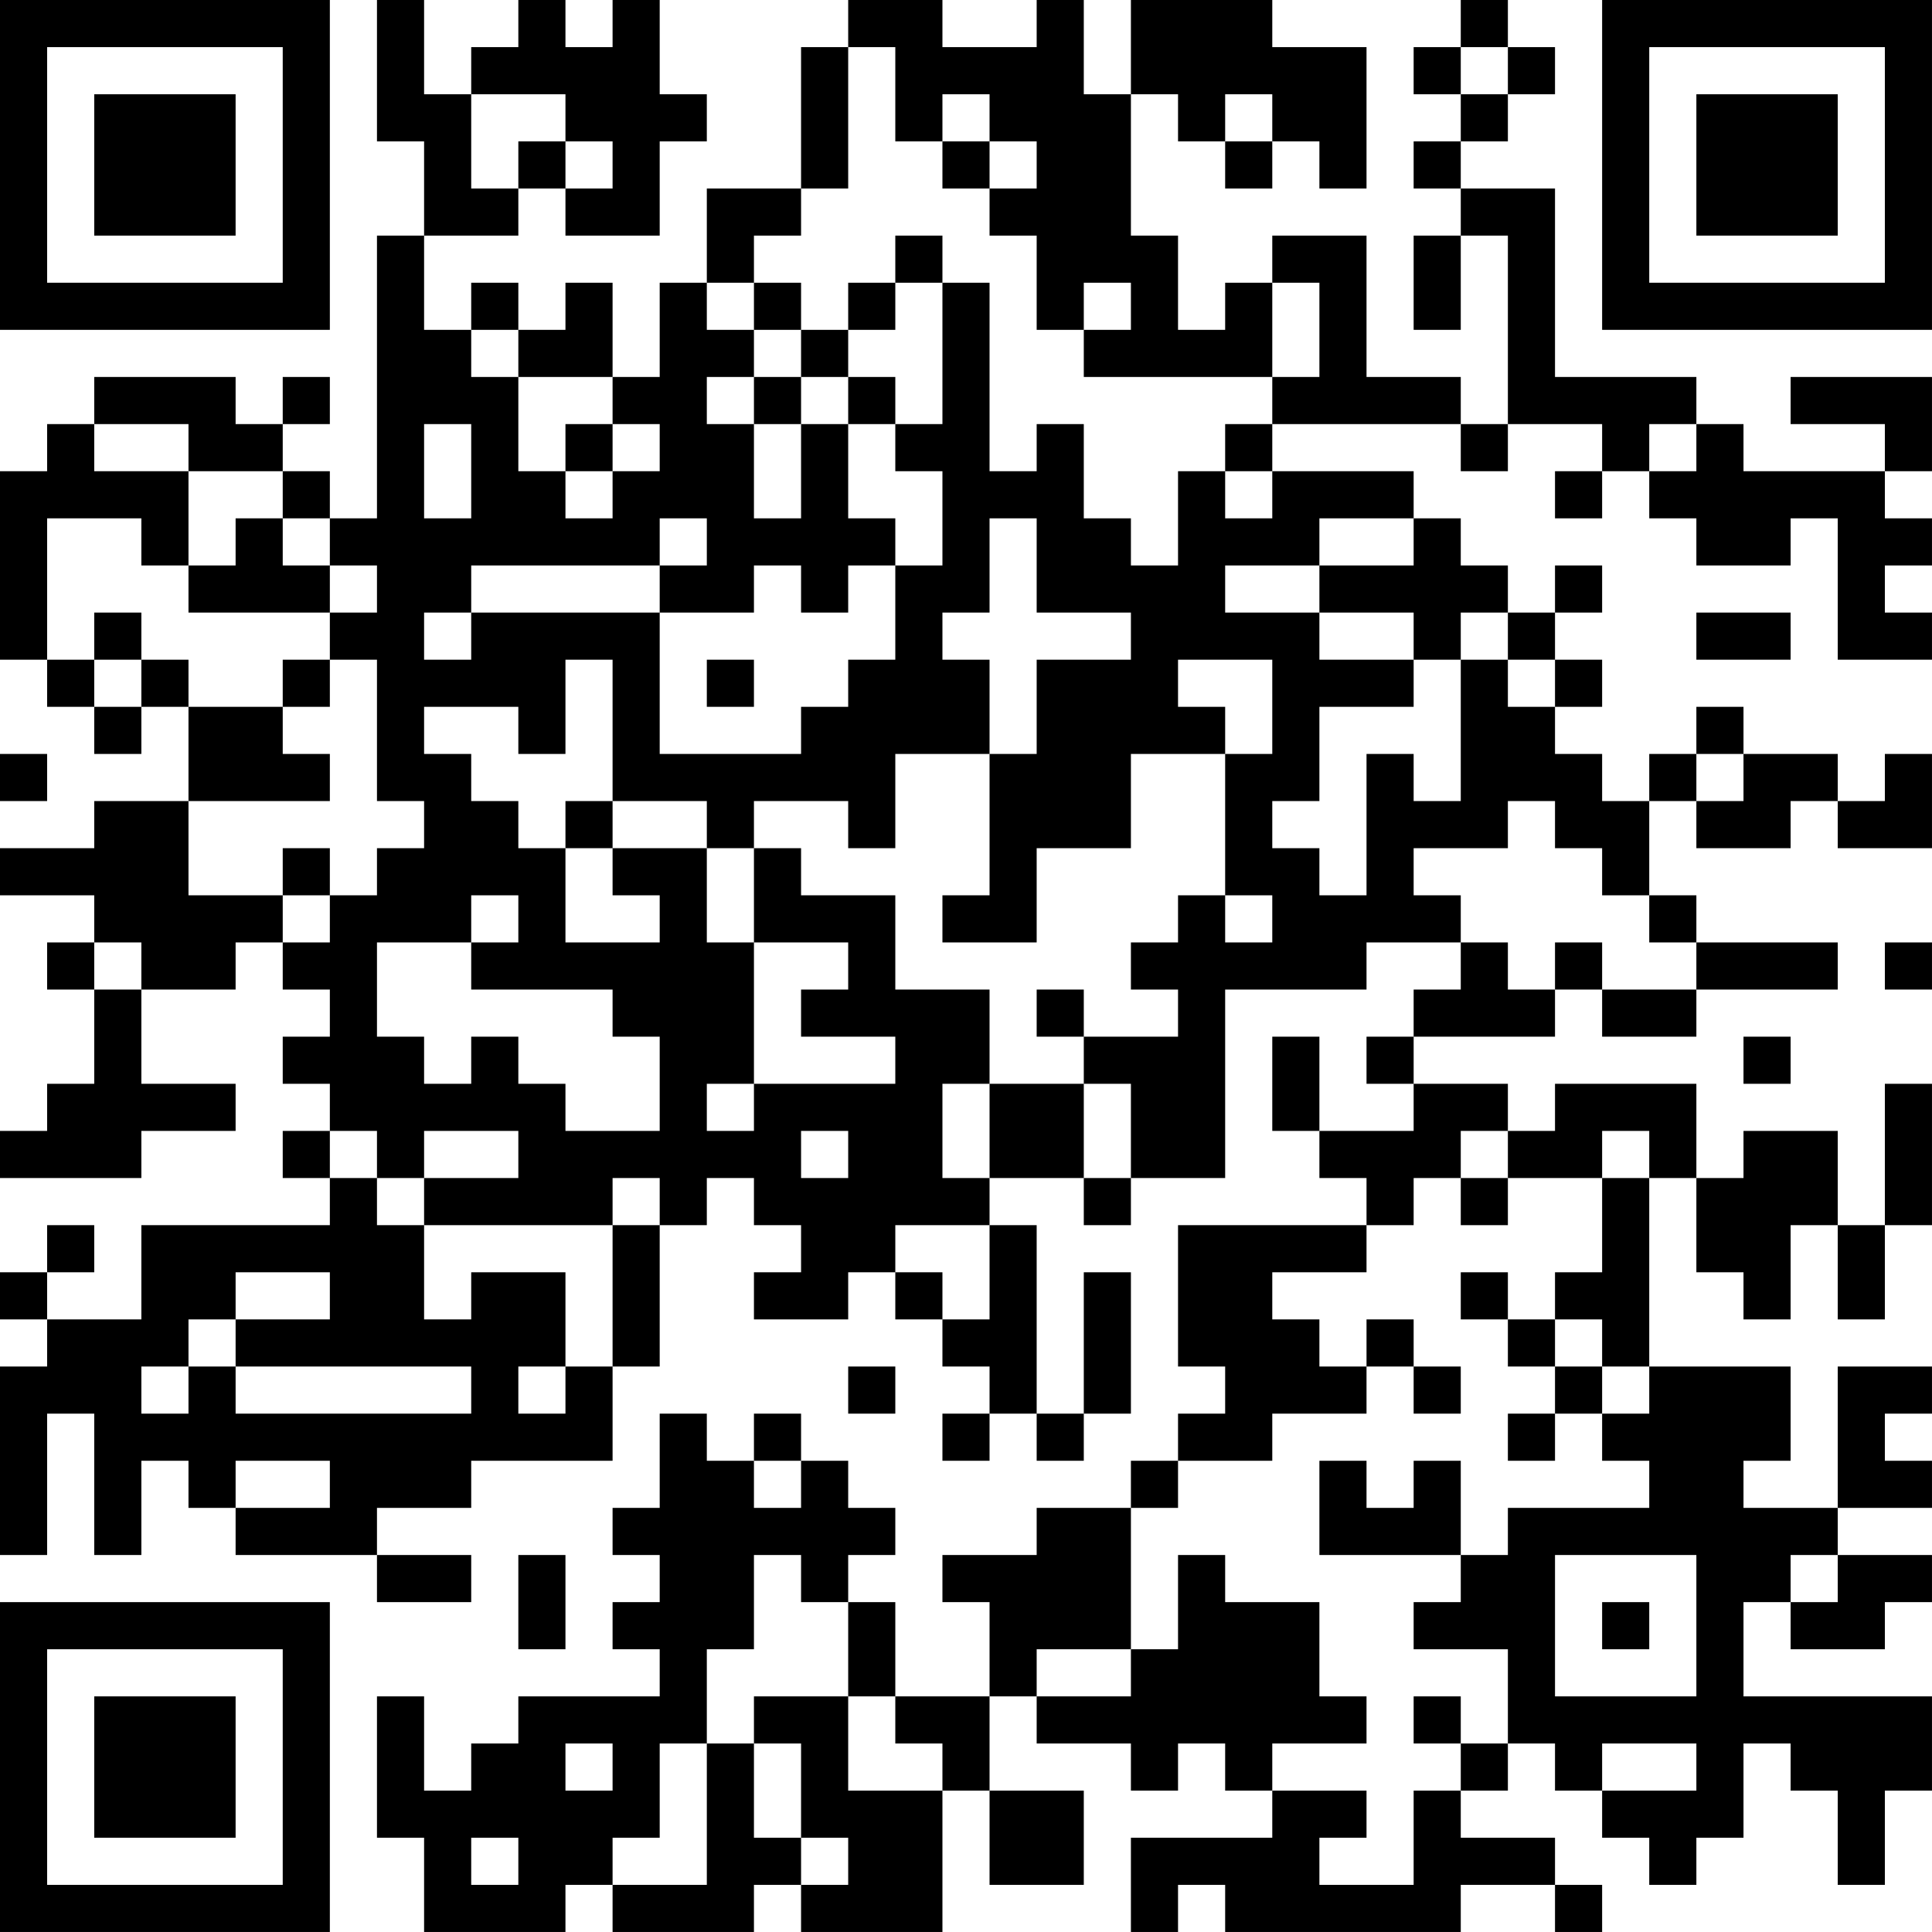 <?xml version="1.0" encoding="UTF-8"?>
<svg xmlns="http://www.w3.org/2000/svg" version="1.1" width="200" height="200" viewBox="0 0 200 200"><rect x="0" y="0" width="200" height="200" fill="#ffffff"/><g transform="scale(4.878)"><g transform="translate(0,0)"><path fill-rule="evenodd" d="M8 0L8 3L9 3L9 5L8 5L8 11L7 11L7 10L6 10L6 9L7 9L7 8L6 8L6 9L5 9L5 8L2 8L2 9L1 9L1 10L0 10L0 14L1 14L1 15L2 15L2 16L3 16L3 15L4 15L4 17L2 17L2 18L0 18L0 19L2 19L2 20L1 20L1 21L2 21L2 23L1 23L1 24L0 24L0 25L3 25L3 24L5 24L5 23L3 23L3 21L5 21L5 20L6 20L6 21L7 21L7 22L6 22L6 23L7 23L7 24L6 24L6 25L7 25L7 26L3 26L3 28L1 28L1 27L2 27L2 26L1 26L1 27L0 27L0 28L1 28L1 29L0 29L0 33L1 33L1 30L2 30L2 33L3 33L3 31L4 31L4 32L5 32L5 33L8 33L8 34L10 34L10 33L8 33L8 32L10 32L10 31L13 31L13 29L14 29L14 26L15 26L15 25L16 25L16 26L17 26L17 27L16 27L16 28L18 28L18 27L19 27L19 28L20 28L20 29L21 29L21 30L20 30L20 31L21 31L21 30L22 30L22 31L23 31L23 30L24 30L24 27L23 27L23 30L22 30L22 26L21 26L21 25L23 25L23 26L24 26L24 25L26 25L26 21L29 21L29 20L31 20L31 21L30 21L30 22L29 22L29 23L30 23L30 24L28 24L28 22L27 22L27 24L28 24L28 25L29 25L29 26L25 26L25 29L26 29L26 30L25 30L25 31L24 31L24 32L22 32L22 33L20 33L20 34L21 34L21 36L19 36L19 34L18 34L18 33L19 33L19 32L18 32L18 31L17 31L17 30L16 30L16 31L15 31L15 30L14 30L14 32L13 32L13 33L14 33L14 34L13 34L13 35L14 35L14 36L11 36L11 37L10 37L10 38L9 38L9 36L8 36L8 39L9 39L9 41L12 41L12 40L13 40L13 41L16 41L16 40L17 40L17 41L20 41L20 38L21 38L21 40L23 40L23 38L21 38L21 36L22 36L22 37L24 37L24 38L25 38L25 37L26 37L26 38L27 38L27 39L24 39L24 41L25 41L25 40L26 40L26 41L31 41L31 40L33 40L33 41L34 41L34 40L33 40L33 39L31 39L31 38L32 38L32 37L33 37L33 38L34 38L34 39L35 39L35 40L36 40L36 39L37 39L37 37L38 37L38 38L39 38L39 40L40 40L40 38L41 38L41 36L37 36L37 34L38 34L38 35L40 35L40 34L41 34L41 33L39 33L39 32L41 32L41 31L40 31L40 30L41 30L41 29L39 29L39 32L37 32L37 31L38 31L38 29L35 29L35 25L36 25L36 27L37 27L37 28L38 28L38 26L39 26L39 28L40 28L40 26L41 26L41 23L40 23L40 26L39 26L39 24L37 24L37 25L36 25L36 23L33 23L33 24L32 24L32 23L30 23L30 22L33 22L33 21L34 21L34 22L36 22L36 21L39 21L39 20L36 20L36 19L35 19L35 17L36 17L36 18L38 18L38 17L39 17L39 18L41 18L41 16L40 16L40 17L39 17L39 16L37 16L37 15L36 15L36 16L35 16L35 17L34 17L34 16L33 16L33 15L34 15L34 14L33 14L33 13L34 13L34 12L33 12L33 13L32 13L32 12L31 12L31 11L30 11L30 10L27 10L27 9L31 9L31 10L32 10L32 9L34 9L34 10L33 10L33 11L34 11L34 10L35 10L35 11L36 11L36 12L38 12L38 11L39 11L39 14L41 14L41 13L40 13L40 12L41 12L41 11L40 11L40 10L41 10L41 8L38 8L38 9L40 9L40 10L37 10L37 9L36 9L36 8L33 8L33 4L31 4L31 3L32 3L32 2L33 2L33 1L32 1L32 0L31 0L31 1L30 1L30 2L31 2L31 3L30 3L30 4L31 4L31 5L30 5L30 7L31 7L31 5L32 5L32 9L31 9L31 8L29 8L29 5L27 5L27 6L26 6L26 7L25 7L25 5L24 5L24 2L25 2L25 3L26 3L26 4L27 4L27 3L28 3L28 4L29 4L29 1L27 1L27 0L24 0L24 2L23 2L23 0L22 0L22 1L20 1L20 0L18 0L18 1L17 1L17 4L15 4L15 6L14 6L14 8L13 8L13 6L12 6L12 7L11 7L11 6L10 6L10 7L9 7L9 5L11 5L11 4L12 4L12 5L14 5L14 3L15 3L15 2L14 2L14 0L13 0L13 1L12 1L12 0L11 0L11 1L10 1L10 2L9 2L9 0ZM18 1L18 4L17 4L17 5L16 5L16 6L15 6L15 7L16 7L16 8L15 8L15 9L16 9L16 11L17 11L17 9L18 9L18 11L19 11L19 12L18 12L18 13L17 13L17 12L16 12L16 13L14 13L14 12L15 12L15 11L14 11L14 12L10 12L10 13L9 13L9 14L10 14L10 13L14 13L14 16L17 16L17 15L18 15L18 14L19 14L19 12L20 12L20 10L19 10L19 9L20 9L20 6L21 6L21 10L22 10L22 9L23 9L23 11L24 11L24 12L25 12L25 10L26 10L26 11L27 11L27 10L26 10L26 9L27 9L27 8L28 8L28 6L27 6L27 8L23 8L23 7L24 7L24 6L23 6L23 7L22 7L22 5L21 5L21 4L22 4L22 3L21 3L21 2L20 2L20 3L19 3L19 1ZM31 1L31 2L32 2L32 1ZM10 2L10 4L11 4L11 3L12 3L12 4L13 4L13 3L12 3L12 2ZM26 2L26 3L27 3L27 2ZM20 3L20 4L21 4L21 3ZM19 5L19 6L18 6L18 7L17 7L17 6L16 6L16 7L17 7L17 8L16 8L16 9L17 9L17 8L18 8L18 9L19 9L19 8L18 8L18 7L19 7L19 6L20 6L20 5ZM10 7L10 8L11 8L11 10L12 10L12 11L13 11L13 10L14 10L14 9L13 9L13 8L11 8L11 7ZM2 9L2 10L4 10L4 12L3 12L3 11L1 11L1 14L2 14L2 15L3 15L3 14L4 14L4 15L6 15L6 16L7 16L7 17L4 17L4 19L6 19L6 20L7 20L7 19L8 19L8 18L9 18L9 17L8 17L8 14L7 14L7 13L8 13L8 12L7 12L7 11L6 11L6 10L4 10L4 9ZM9 9L9 11L10 11L10 9ZM12 9L12 10L13 10L13 9ZM35 9L35 10L36 10L36 9ZM5 11L5 12L4 12L4 13L7 13L7 12L6 12L6 11ZM21 11L21 13L20 13L20 14L21 14L21 16L19 16L19 18L18 18L18 17L16 17L16 18L15 18L15 17L13 17L13 14L12 14L12 16L11 16L11 15L9 15L9 16L10 16L10 17L11 17L11 18L12 18L12 20L14 20L14 19L13 19L13 18L15 18L15 20L16 20L16 23L15 23L15 24L16 24L16 23L19 23L19 22L17 22L17 21L18 21L18 20L16 20L16 18L17 18L17 19L19 19L19 21L21 21L21 23L20 23L20 25L21 25L21 23L23 23L23 25L24 25L24 23L23 23L23 22L25 22L25 21L24 21L24 20L25 20L25 19L26 19L26 20L27 20L27 19L26 19L26 16L27 16L27 14L25 14L25 15L26 15L26 16L24 16L24 18L22 18L22 20L20 20L20 19L21 19L21 16L22 16L22 14L24 14L24 13L22 13L22 11ZM28 11L28 12L26 12L26 13L28 13L28 14L30 14L30 15L28 15L28 17L27 17L27 18L28 18L28 19L29 19L29 16L30 16L30 17L31 17L31 14L32 14L32 15L33 15L33 14L32 14L32 13L31 13L31 14L30 14L30 13L28 13L28 12L30 12L30 11ZM2 13L2 14L3 14L3 13ZM36 13L36 14L38 14L38 13ZM6 14L6 15L7 15L7 14ZM15 14L15 15L16 15L16 14ZM0 16L0 17L1 17L1 16ZM36 16L36 17L37 17L37 16ZM12 17L12 18L13 18L13 17ZM32 17L32 18L30 18L30 19L31 19L31 20L32 20L32 21L33 21L33 20L34 20L34 21L36 21L36 20L35 20L35 19L34 19L34 18L33 18L33 17ZM6 18L6 19L7 19L7 18ZM10 19L10 20L8 20L8 22L9 22L9 23L10 23L10 22L11 22L11 23L12 23L12 24L14 24L14 22L13 22L13 21L10 21L10 20L11 20L11 19ZM2 20L2 21L3 21L3 20ZM40 20L40 21L41 21L41 20ZM22 21L22 22L23 22L23 21ZM37 22L37 23L38 23L38 22ZM7 24L7 25L8 25L8 26L9 26L9 28L10 28L10 27L12 27L12 29L11 29L11 30L12 30L12 29L13 29L13 26L14 26L14 25L13 25L13 26L9 26L9 25L11 25L11 24L9 24L9 25L8 25L8 24ZM17 24L17 25L18 25L18 24ZM31 24L31 25L30 25L30 26L29 26L29 27L27 27L27 28L28 28L28 29L29 29L29 30L27 30L27 31L25 31L25 32L24 32L24 35L22 35L22 36L24 36L24 35L25 35L25 33L26 33L26 34L28 34L28 36L29 36L29 37L27 37L27 38L29 38L29 39L28 39L28 40L30 40L30 38L31 38L31 37L32 37L32 35L30 35L30 34L31 34L31 33L32 33L32 32L35 32L35 31L34 31L34 30L35 30L35 29L34 29L34 28L33 28L33 27L34 27L34 25L35 25L35 24L34 24L34 25L32 25L32 24ZM31 25L31 26L32 26L32 25ZM19 26L19 27L20 27L20 28L21 28L21 26ZM5 27L5 28L4 28L4 29L3 29L3 30L4 30L4 29L5 29L5 30L10 30L10 29L5 29L5 28L7 28L7 27ZM31 27L31 28L32 28L32 29L33 29L33 30L32 30L32 31L33 31L33 30L34 30L34 29L33 29L33 28L32 28L32 27ZM29 28L29 29L30 29L30 30L31 30L31 29L30 29L30 28ZM18 29L18 30L19 30L19 29ZM5 31L5 32L7 32L7 31ZM16 31L16 32L17 32L17 31ZM28 31L28 33L31 33L31 31L30 31L30 32L29 32L29 31ZM11 33L11 35L12 35L12 33ZM16 33L16 35L15 35L15 37L14 37L14 39L13 39L13 40L15 40L15 37L16 37L16 39L17 39L17 40L18 40L18 39L17 39L17 37L16 37L16 36L18 36L18 38L20 38L20 37L19 37L19 36L18 36L18 34L17 34L17 33ZM33 33L33 36L36 36L36 33ZM38 33L38 34L39 34L39 33ZM34 34L34 35L35 35L35 34ZM30 36L30 37L31 37L31 36ZM12 37L12 38L13 38L13 37ZM34 37L34 38L36 38L36 37ZM10 39L10 40L11 40L11 39ZM0 0L0 7L7 7L7 0ZM1 1L1 6L6 6L6 1ZM2 2L2 5L5 5L5 2ZM34 0L34 7L41 7L41 0ZM35 1L35 6L40 6L40 1ZM36 2L36 5L39 5L39 2ZM0 34L0 41L7 41L7 34ZM1 35L1 40L6 40L6 35ZM2 36L2 39L5 39L5 36Z" fill="#000000"/></g></g></svg>
